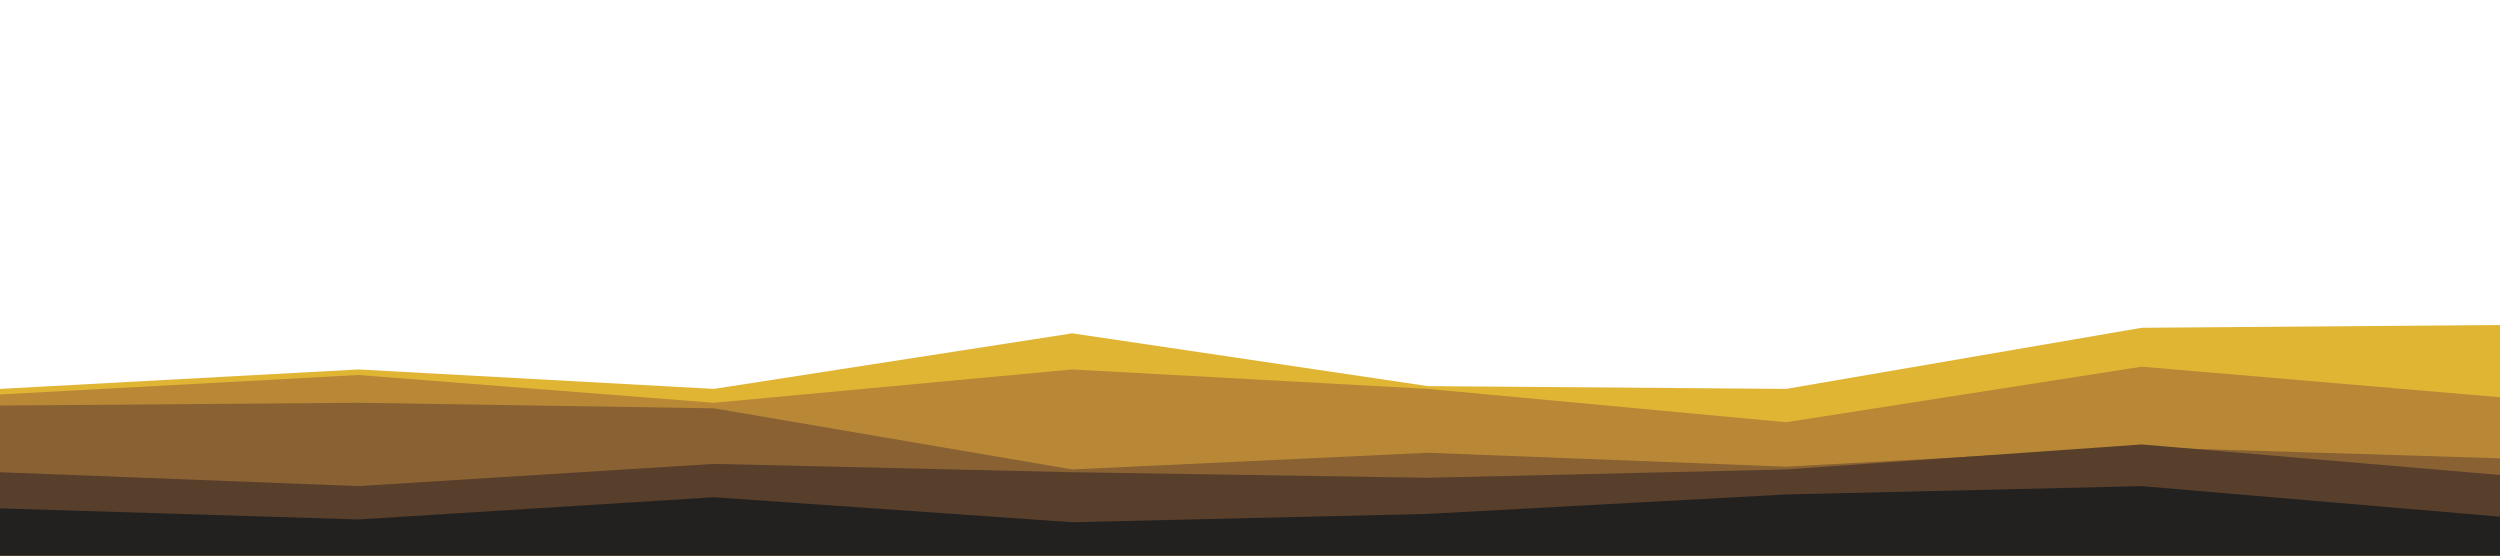 <svg id="visual" viewBox="0 0 900 200" width="900" height="200" xmlns="http://www.w3.org/2000/svg" xmlns:xlink="http://www.w3.org/1999/xlink" version="1.1"><path d="M0 140L129 133L257 140L386 120L514 139L643 140L771 118L900 117L900 201L771 201L643 201L514 201L386 201L257 201L129 201L0 201Z" fill="#e1b534"></path><path d="M0 142L129 135L257 145L386 133L514 140L643 152L771 132L900 143L900 201L771 201L643 201L514 201L386 201L257 201L129 201L0 201Z" fill="#b88836"></path><path d="M0 146L129 145L257 147L386 169L514 163L643 168L771 161L900 165L900 201L771 201L643 201L514 201L386 201L257 201L129 201L0 201Z" fill="#896133"></path><path d="M0 170L129 175L257 167L386 170L514 172L643 169L771 160L900 171L900 201L771 201L643 201L514 201L386 201L257 201L129 201L0 201Z" fill="#573f2c"></path><path d="M0 183L129 187L257 179L386 188L514 185L643 178L771 175L900 186L900 201L771 201L643 201L514 201L386 201L257 201L129 201L0 201Z" fill="#232120"></path></svg>